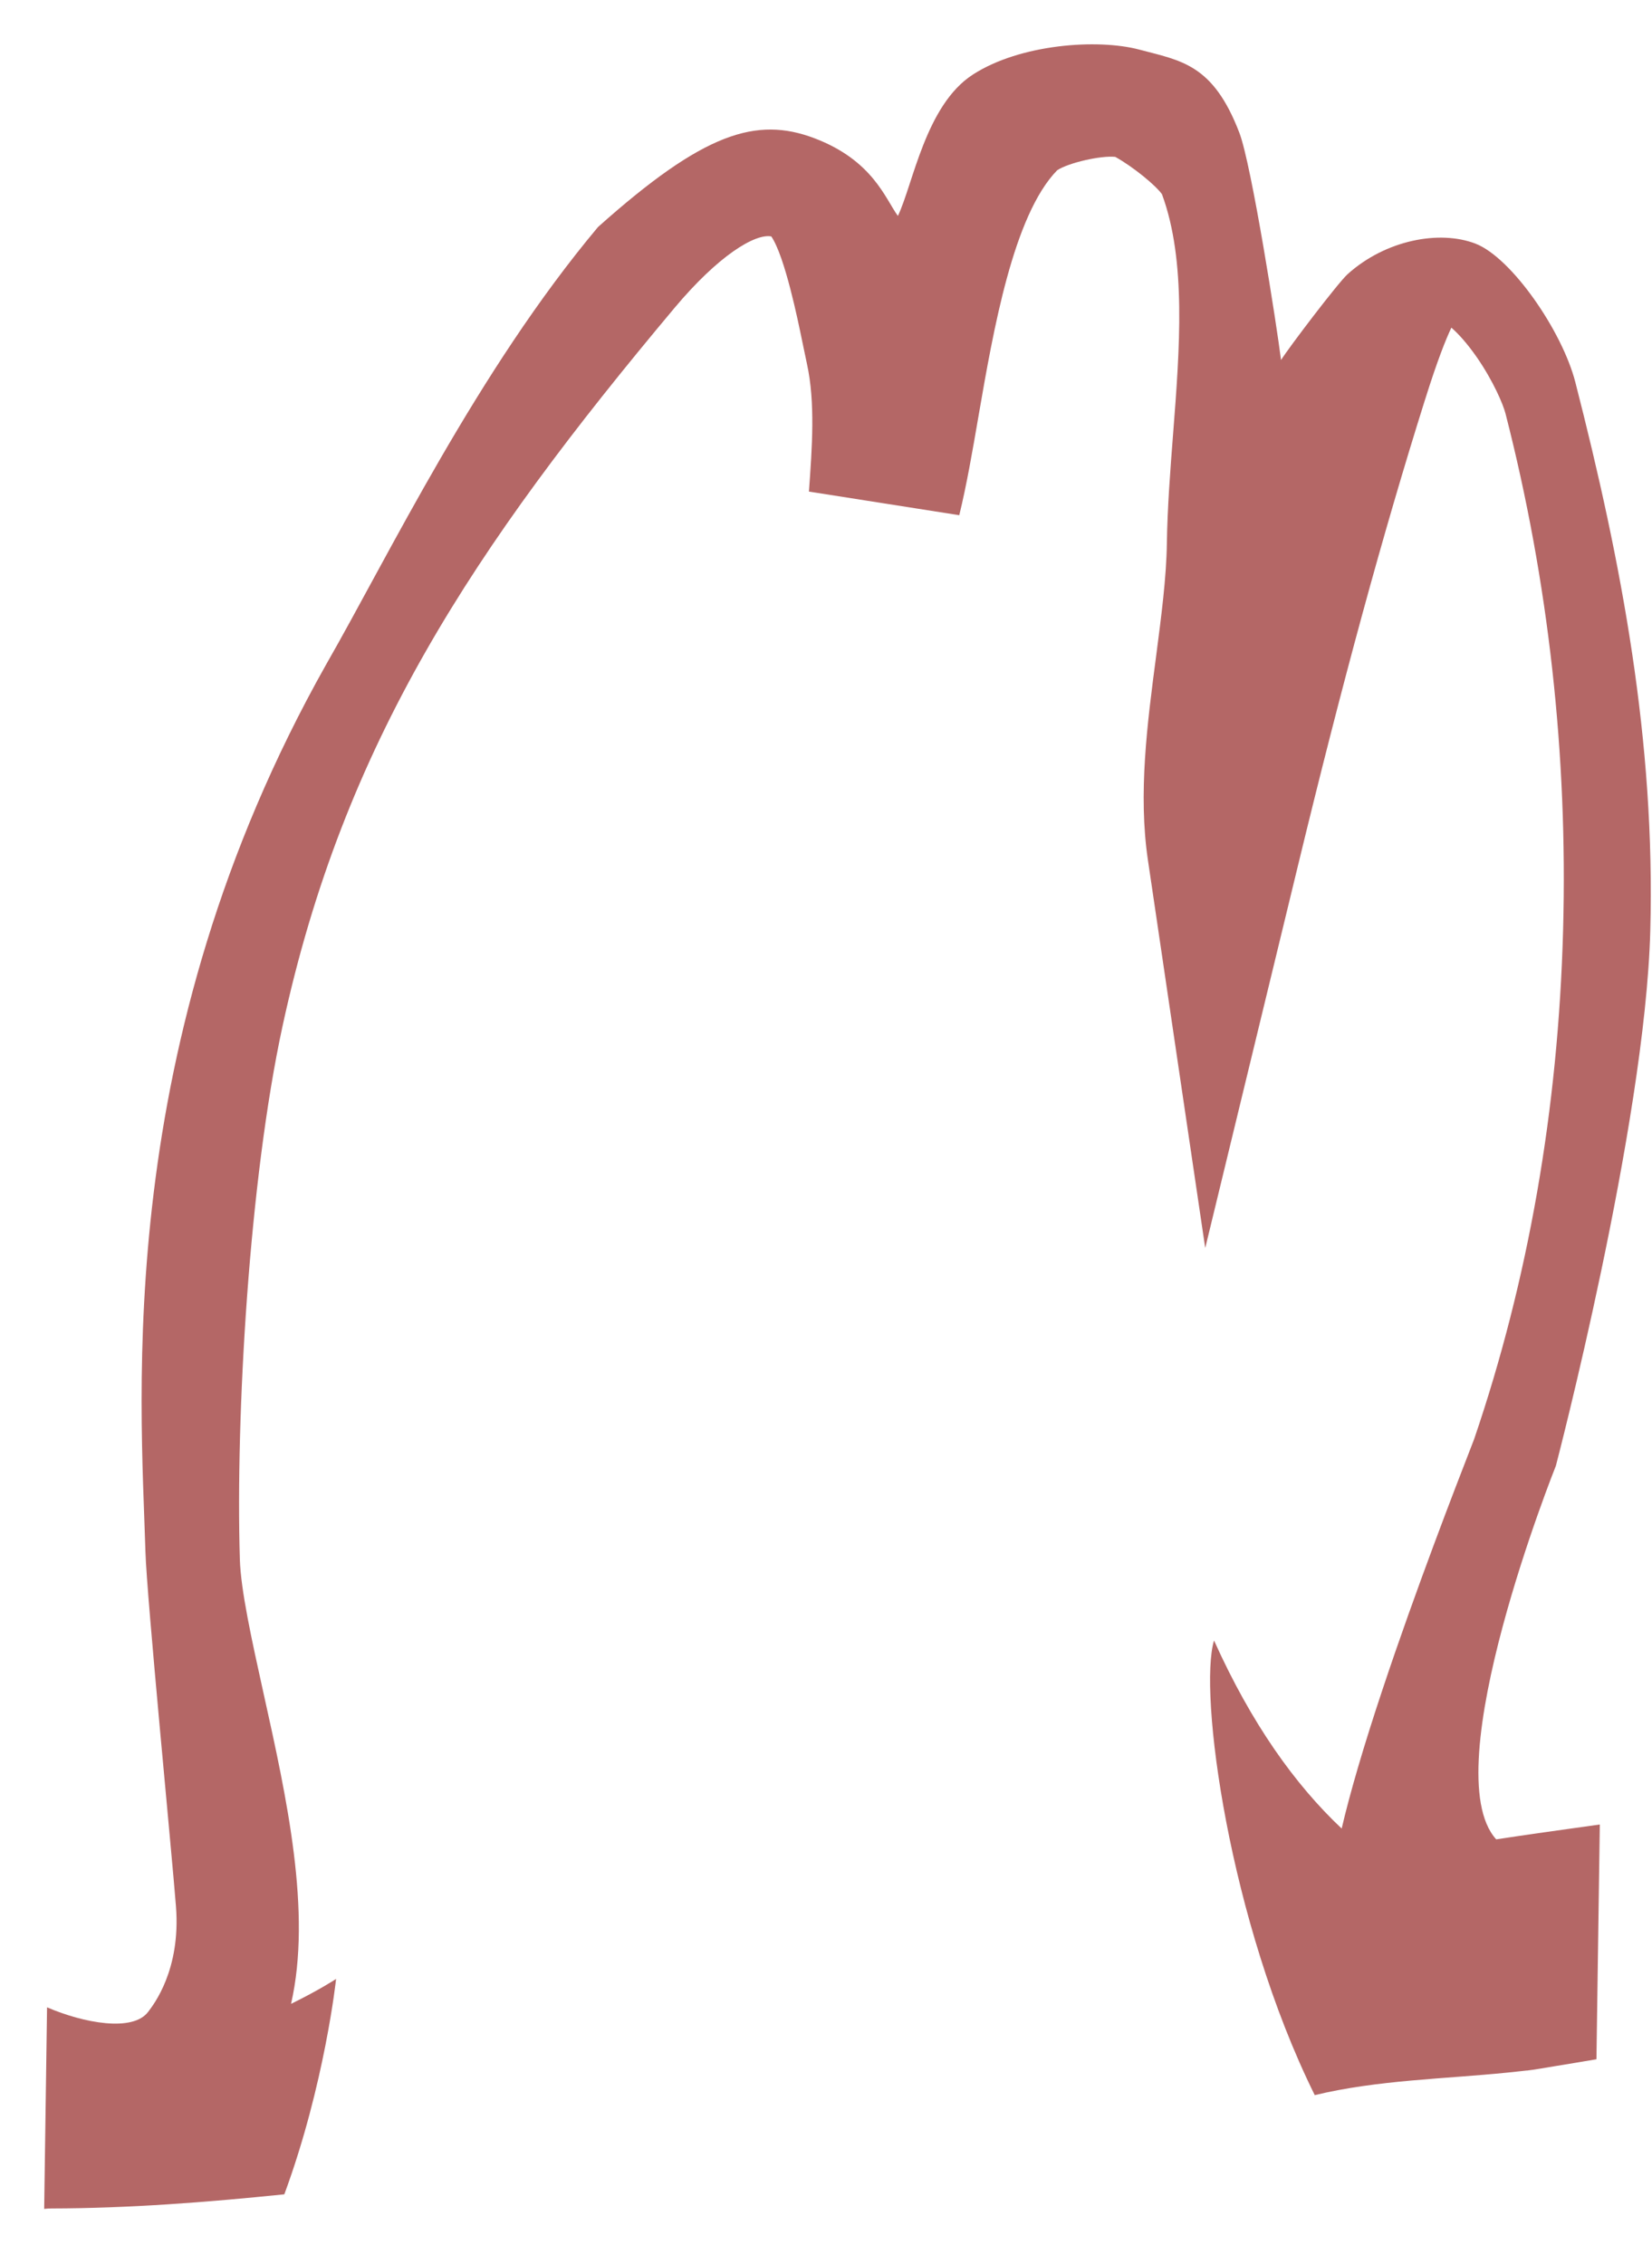 <svg width="27" height="37" viewBox="0 0 27 37" fill="none" xmlns="http://www.w3.org/2000/svg">
<path d="M24.093 23.52C24.082 23.549 24.06 23.607 24.027 23.691C23.807 24.257 23.138 25.98 22.593 27.62C22.289 28.533 22.066 29.294 21.928 29.884C21.167 29.168 20.455 28.172 19.842 26.811C19.586 27.646 20.079 31.392 21.488 34.241C22.516 33.993 23.596 33.978 24.644 33.872C24.719 33.865 24.794 33.856 24.869 33.848C24.933 33.84 24.963 33.838 24.961 33.839C25.105 33.822 25.25 33.794 25.393 33.771C25.626 33.734 25.859 33.694 26.092 33.655L26.147 29.818C25.509 29.907 24.893 29.993 24.454 30.061C23.432 28.938 25.429 23.956 25.429 23.956C25.429 23.956 26.886 18.397 26.972 15.214C27.056 12.121 26.506 9.206 25.747 6.246C25.532 5.41 24.703 4.208 24.113 3.981C23.523 3.755 22.644 3.924 22.026 4.48C21.869 4.621 21.065 5.68 20.937 5.884C20.869 5.332 20.456 2.693 20.256 2.17C19.825 1.045 19.305 0.993 18.622 0.811C17.939 0.629 16.671 0.72 15.9 1.219C15.128 1.717 14.923 3.011 14.675 3.529C14.469 3.247 14.266 2.623 13.313 2.26C12.36 1.898 11.498 2.17 9.774 3.71C7.797 6.068 6.354 9.076 5.327 10.866C1.833 17.071 2.301 22.811 2.377 25.36C2.399 26.104 2.809 30.291 2.876 31.158C2.957 32.199 2.506 32.767 2.422 32.879C2.171 33.214 1.366 33.063 0.769 32.806L0.722 36.1C0.76 36.096 0.798 36.093 0.836 36.093C2.111 36.091 3.38 35.992 4.647 35.862C5.308 34.071 5.493 32.342 5.493 32.342C5.493 32.342 5.221 32.522 4.757 32.749C5.099 31.251 4.685 29.376 4.307 27.673C4.116 26.808 3.935 25.991 3.92 25.482C3.85 23.143 4.071 19.294 4.618 16.769C5.619 12.15 7.725 8.967 11.026 5.03C11.738 4.181 12.338 3.814 12.606 3.864C12.828 4.191 13.041 5.235 13.114 5.59C13.141 5.72 13.165 5.839 13.188 5.944C13.327 6.574 13.273 7.316 13.221 8.034L15.678 8.42C15.798 7.93 15.894 7.374 15.995 6.786C16.234 5.405 16.56 3.519 17.279 2.782C17.467 2.659 17.995 2.539 18.228 2.564C18.521 2.727 18.887 3.028 18.991 3.174C19.392 4.261 19.281 5.699 19.173 7.09C19.127 7.681 19.08 8.293 19.071 8.882C19.063 9.441 18.981 10.066 18.895 10.727C18.75 11.83 18.601 12.971 18.761 14.054L19.698 20.397L21.209 14.166C21.939 11.15 22.6 8.728 23.287 6.543L23.292 6.528C23.491 5.894 23.63 5.546 23.721 5.355C23.828 5.448 23.971 5.601 24.135 5.836C24.406 6.227 24.568 6.61 24.606 6.76C25.308 9.496 25.625 12.335 25.547 15.198C25.468 18.123 24.979 20.923 24.093 23.52Z" fill="#B46766"/>
</svg>
